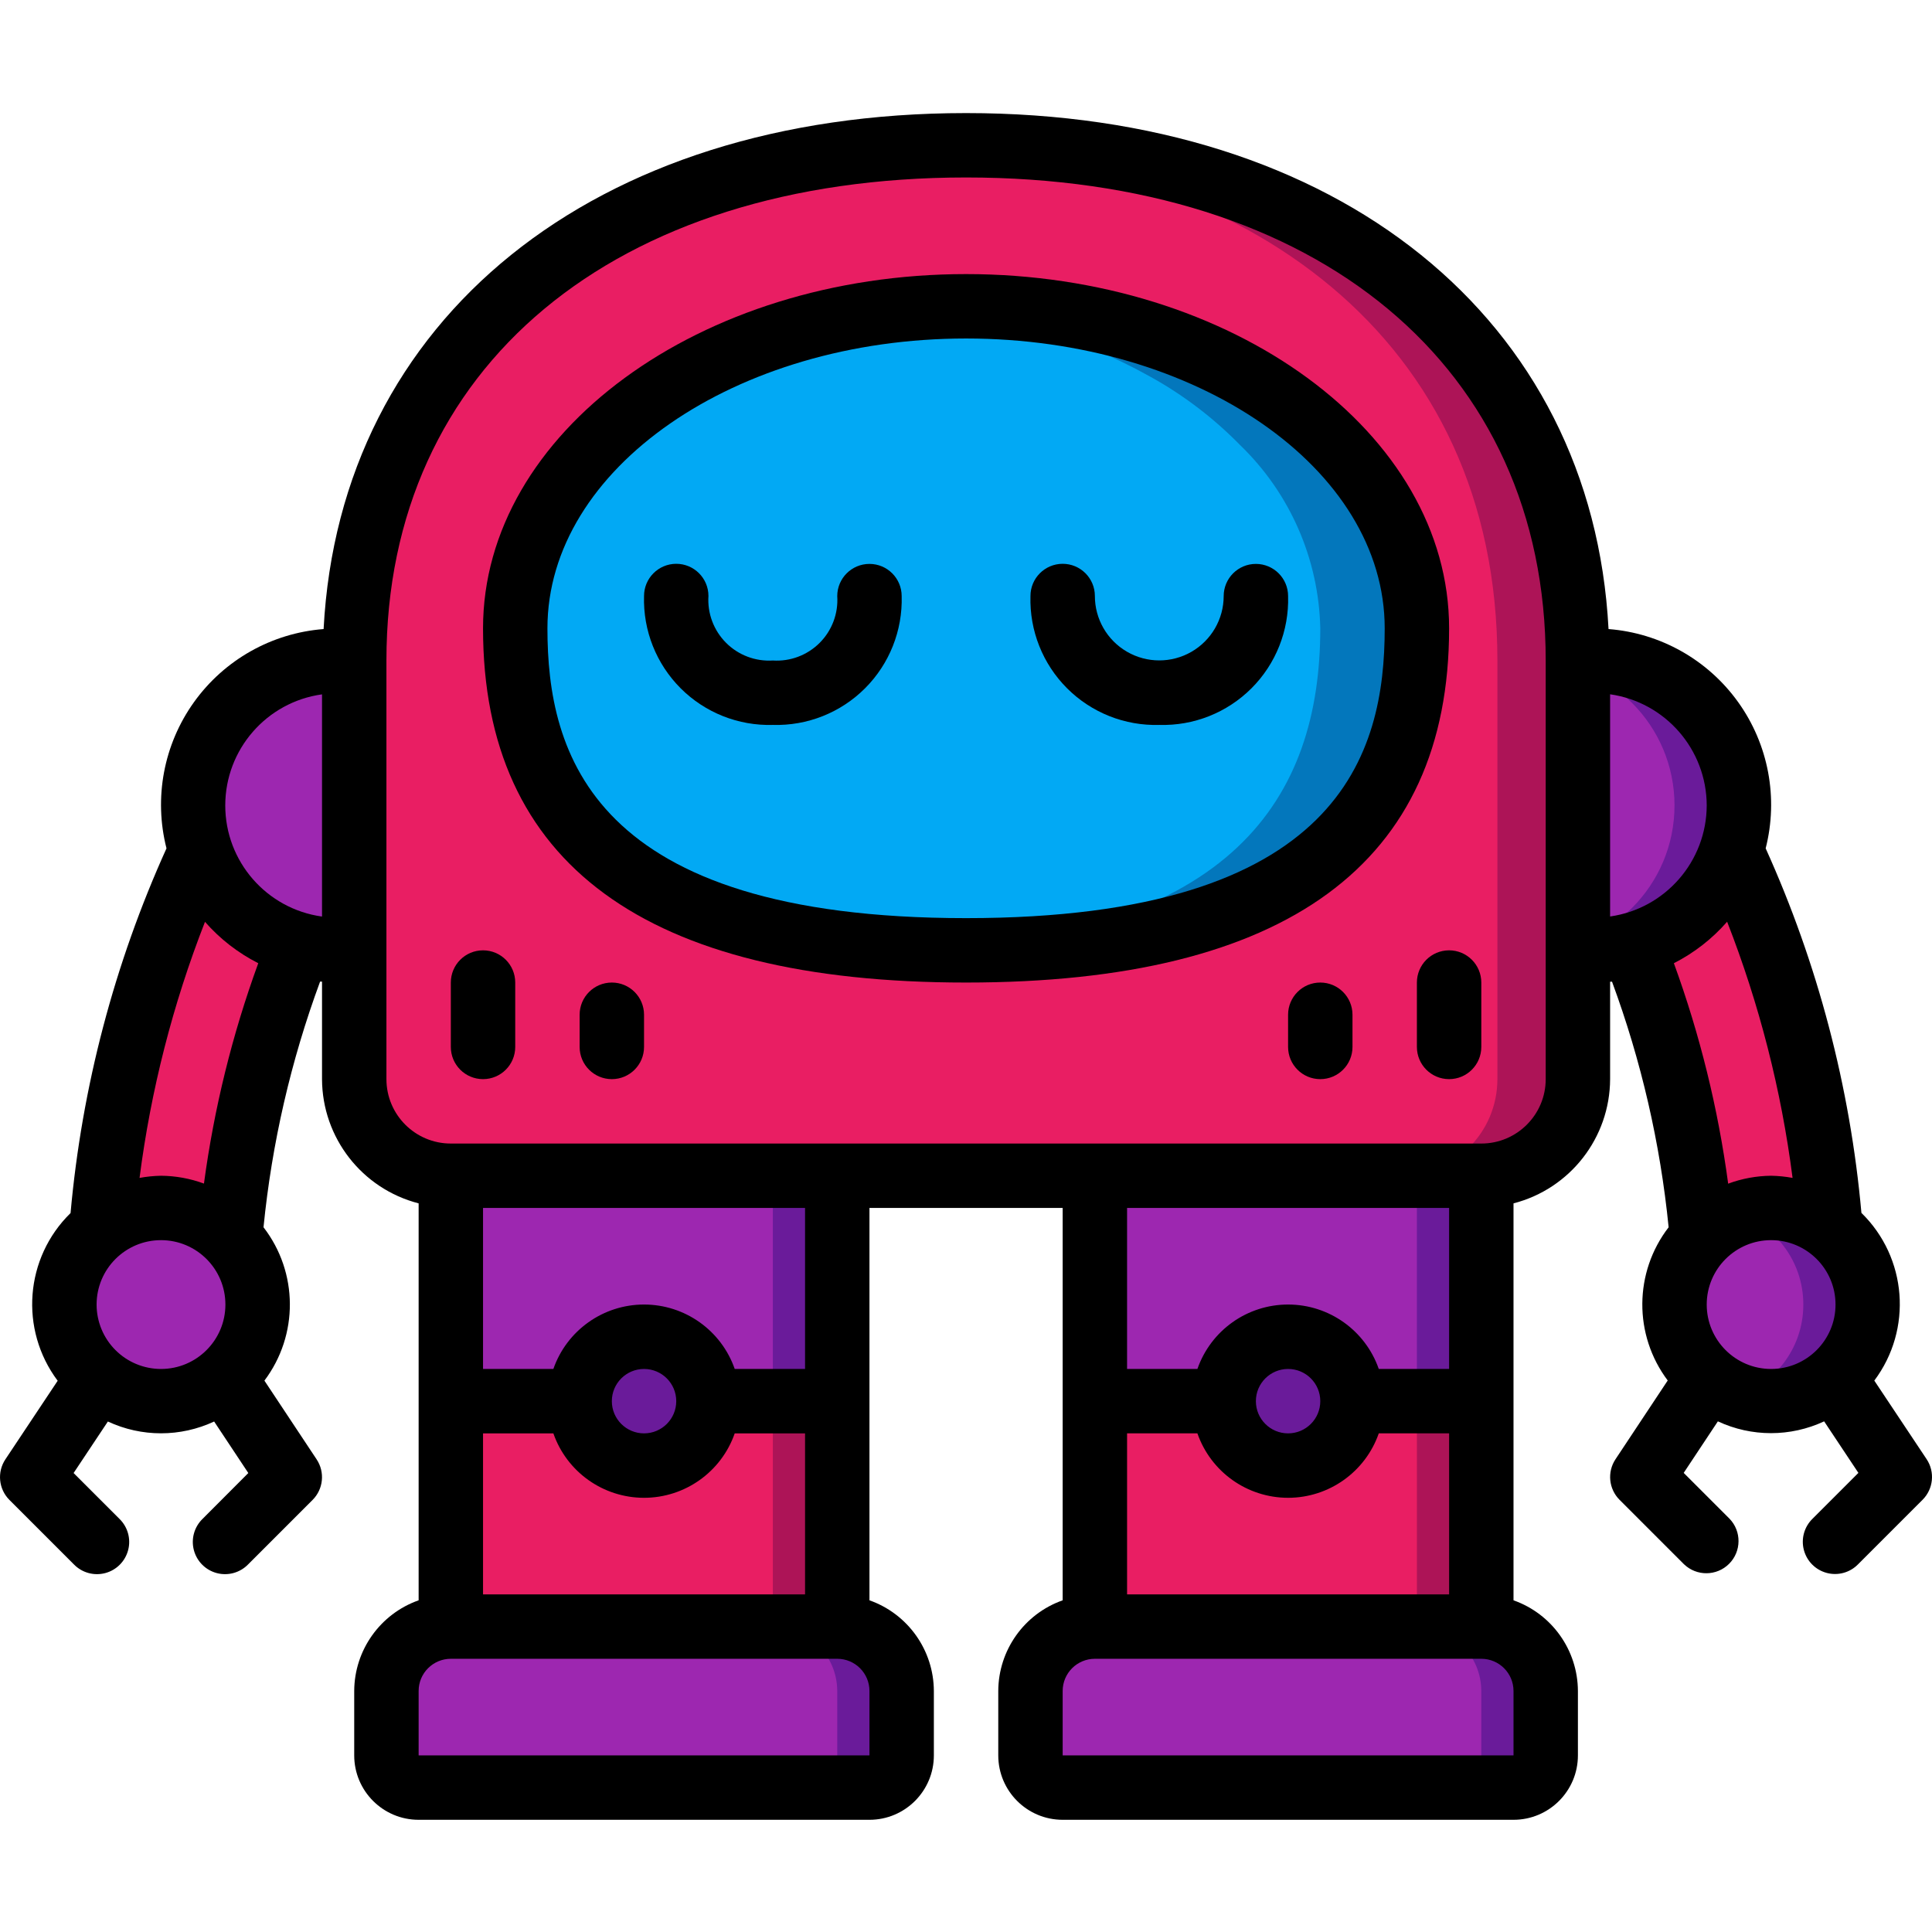 <svg height="511pt" viewBox="0 -29 511.963 511" width="511pt" xmlns="http://www.w3.org/2000/svg"><path d="m119.465 260.066h102.398v113.75h-102.398zm0 0" fill="#6a1b9a"/><path d="m290.133 260.066h102.398v113.75h-102.398zm0 0" fill="#6a1b9a"/><path d="m119.465 260.066h85.332v113.75h-85.332zm0 0" fill="#9d27b0"/><path d="m290.133 260.066h85.332v113.75h-85.332zm0 0" fill="#9d27b0"/><path d="m119.465 341.816h102.398v85.332h-102.398zm0 0" fill="#ad1457"/><path d="m290.133 341.816h102.398v85.332h-102.398zm0 0" fill="#ad1457"/><path d="m119.465 341.816h85.332v85.332h-85.332zm0 0" fill="#e91e63"/><path d="m290.133 341.816h85.332v85.332h-85.332zm0 0" fill="#e91e63"/><path d="m454.57 196.066c14.355 30.848 23.195 63.977 26.109 97.875l-34.219 1.539c-2.449-25.578-8.57-50.668-18.176-74.496zm0 0" fill="#e91e63"/><path d="m413.863 145.805c1.418-.172 2.844-.258 4.27-.258 21.207 0 38.398 17.195 38.398 38.402s-17.191 38.398-38.398 38.398c-1.426.004-2.852-.082-4.27-.254zm0 0" fill="#6a1b9a"/><path d="m490.664 316.215c0 14.137-11.461 25.602-25.598 25.602-2.164.02-4.32-.266-6.402-.855-11.297-2.898-19.195-13.082-19.195-24.746 0-11.664 7.898-21.848 19.195-24.746 2.082-.59 4.238-.875 6.402-.855 6.789 0 13.301 2.699 18.102 7.5s7.496 11.312 7.496 18.102zm0 0" fill="#6a1b9a"/><path d="m57.43 196.066c-14.359 30.848-23.199 63.977-26.113 97.875l34.219 1.539c2.449-25.578 8.57-50.668 18.176-74.496zm0 0" fill="#e91e63"/><path d="m98.133 222.094c-1.418.172-2.84.258-4.27.254-21.207 0-38.398-17.191-38.398-38.398s17.191-38.402 38.398-38.402c1.43 0 2.852.086 4.27.258zm0 0" fill="#9d27b0"/><path d="m401.066 145.805c1.414-.172 2.84-.258 4.266-.258 21.207 0 38.398 17.195 38.398 38.402s-17.191 38.398-38.398 38.398c-1.426.004-2.852-.082-4.266-.254zm0 0" fill="#9d27b0"/><path d="m72.531 316.215c0 14.137-11.461 25.602-25.598 25.602-14.141 0-25.602-11.465-25.602-25.602 0-14.137 11.461-25.602 25.602-25.602 14.137 0 25.598 11.465 25.598 25.602zm0 0" fill="#9d27b0"/><path d="m477.863 316.215c.031 11.676-7.883 21.875-19.199 24.746-11.297-2.898-19.195-13.082-19.195-24.746 0-11.664 7.898-21.848 19.195-24.746 11.316 2.871 19.23 13.07 19.199 24.746zm0 0" fill="#9d27b0"/><path d="m418.133 145.547v110.934c0 14.141-11.461 25.602-25.602 25.602h-273.066c-14.137 0-25.602-11.461-25.602-25.602v-110.934c0-85.93 66.902-132.691 151.469-136.277 3.5-.168 7.082-.254 10.668-.254 89.512 0 162.133 47.02 162.133 136.531zm0 0" fill="#ad1457"/><path d="m396.797 145.547v110.934c0 14.141-11.461 25.602-25.598 25.602h-251.734c-14.137 0-25.602-11.461-25.602-25.602v-110.934c0-85.93 66.902-132.691 151.469-136.277 84.566 3.586 151.465 50.348 151.465 136.277zm0 0" fill="#e91e63"/><path d="m375.465 137.016c0 47.102-25.602 85.332-119.465 85.332-4.352 0-8.535-.086-12.547-.254-41.129-1.621-67.668-11.352-83.965-26.285-3.422-2.996-6.484-6.375-9.133-10.07-9.711-14.34-14.555-31.422-13.824-48.723 0-43.949 46.508-80.129 106.242-84.82 4.352-.344 8.789-.516 13.227-.516 25.965-.32 51.57 6.09 74.324 18.605 8.809 4.859 16.855 10.984 23.895 18.176 13.211 12.746 20.848 30.199 21.246 48.555zm0 0" fill="#0377bc"/><path d="m349.863 137.016c0 44.801-23.207 81.664-106.41 85.078-41.129-1.621-67.668-11.352-83.965-26.285-3.422-2.996-6.484-6.375-9.133-10.07-9.711-14.34-14.555-31.422-13.824-48.723 0-43.949 46.508-80.129 106.242-84.82 21.746 1.289 42.926 7.473 61.949 18.09 8.809 4.859 16.859 10.984 23.895 18.176 13.215 12.746 20.852 30.199 21.246 48.555zm0 0" fill="#02a9f4"/><g fill="#6a1b9a"><path d="m187.73 341.816c0 9.426-7.641 17.066-17.066 17.066-9.426 0-17.066-7.641-17.066-17.066 0-9.426 7.641-17.066 17.066-17.066 9.426 0 17.066 7.641 17.066 17.066zm0 0"/><path d="m358.398 341.816c0 9.426-7.641 17.066-17.066 17.066s-17.066-7.641-17.066-17.066c0-9.426 7.641-17.066 17.066-17.066s17.066 7.641 17.066 17.066zm0 0"/><path d="m238.934 418.613v17.066c0 4.715-3.824 8.535-8.535 8.535h-119.465c-4.715 0-8.535-3.82-8.535-8.535v-17.066c.027-9.414 7.652-17.035 17.066-17.066h102.398c9.414.031 17.039 7.652 17.07 17.066zm0 0"/><path d="m409.598 418.613v17.066c0 4.715-3.82 8.535-8.531 8.535h-119.469c-4.711 0-8.531-3.82-8.531-8.535v-17.066c.027-9.414 7.652-17.035 17.066-17.066h102.398c9.414.031 17.039 7.652 17.066 17.066zm0 0"/></g><path d="m221.863 418.613v17.066c0 4.715-3.82 8.535-8.531 8.535h-102.398c-4.715 0-8.535-3.82-8.535-8.535v-17.066c.027-9.414 7.652-17.035 17.066-17.066h85.332c9.414.031 17.039 7.652 17.066 17.066zm0 0" fill="#9d27b0"/><path d="m392.531 418.613v17.066c0 4.715-3.82 8.535-8.531 8.535h-102.402c-4.711 0-8.531-3.82-8.531-8.535v-17.066c.027-9.414 7.652-17.035 17.066-17.066h85.332c9.414.031 17.039 7.652 17.066 17.066zm0 0" fill="#9d27b0"/><path d="m256 230.883c84.93 0 128-31.574 128-93.867 0-51.754-57.422-93.867-128-93.867-70.582 0-128 42.113-128 93.867 0 62.293 43.066 93.867 128 93.867zm0-170.668c61.164 0 110.934 34.449 110.934 76.801 0 32.965-11.504 76.801-110.934 76.801-99.434 0-110.934-43.836-110.934-76.801 0-42.352 49.766-76.801 110.934-76.801zm0 0"/><path d="m204.797 162.613c9.133.27 17.973-3.242 24.43-9.703 6.461-6.457 9.973-15.297 9.707-24.43 0-4.711-3.824-8.531-8.535-8.531-4.711 0-8.535 3.82-8.535 8.531.301 4.613-1.398 9.129-4.668 12.398-3.27 3.266-7.785 4.969-12.398 4.668-4.617.293-9.137-1.418-12.406-4.695-3.266-3.277-4.965-7.805-4.66-12.422-.012-4.711-3.844-8.52-8.559-8.508-4.711.016-8.52 3.848-8.508 8.559-.266 9.133 3.246 17.973 9.703 24.43 6.461 6.461 15.301 9.973 24.43 9.703zm0 0"/><path d="m307.199 162.613c9.133.27 17.969-3.242 24.43-9.703 6.461-6.457 9.969-15.297 9.703-24.43 0-4.711-3.82-8.531-8.535-8.531-4.711 0-8.531 3.82-8.531 8.531-.008 6.098-3.27 11.727-8.555 14.77-5.285 3.039-11.793 3.031-17.066-.027-5.277-3.055-8.523-8.695-8.512-14.793-.016-4.711-3.848-8.52-8.559-8.508-4.715.016-8.523 3.848-8.508 8.559-.27 9.133 3.242 17.973 9.703 24.43 6.461 6.461 15.297 9.973 24.43 9.703zm0 0"/><path d="m128 256.48c4.711 0 8.531-3.82 8.531-8.531v-17.066c0-4.715-3.82-8.535-8.531-8.535-4.715 0-8.535 3.82-8.535 8.535v17.066c0 4.711 3.82 8.531 8.535 8.531zm0 0"/><path d="m162.133 230.883c-4.715 0-8.535 3.82-8.535 8.531v8.535c0 4.711 3.82 8.531 8.535 8.531 4.711 0 8.531-3.82 8.531-8.531v-8.535c0-4.711-3.82-8.531-8.531-8.531zm0 0"/><path d="m375.465 230.883v17.066c0 4.711 3.82 8.531 8.535 8.531 4.711 0 8.531-3.82 8.531-8.531v-17.066c0-4.715-3.82-8.535-8.531-8.535-4.715 0-8.535 3.82-8.535 8.535zm0 0"/><path d="m349.863 230.883c-4.711 0-8.531 3.82-8.531 8.531v8.535c0 4.711 3.82 8.531 8.531 8.531 4.715 0 8.535-3.82 8.535-8.531v-8.535c0-4.711-3.82-8.531-8.535-8.531zm0 0"/><path d="m2.5 367.988 17.066 17.066c2.141 2.215 5.312 3.105 8.297 2.324s5.312-3.109 6.094-6.094-.105-6.156-2.324-8.297l-12.129-12.129 9.082-13.652c8.922 4.168 19.234 4.168 28.16 0l9.055 13.652-12.102 12.129c-2.219 2.141-3.109 5.312-2.328 8.297s3.113 5.312 6.094 6.094c2.984.781 6.156-.109 8.301-2.324l17.066-17.066c2.867-2.871 3.316-7.363 1.074-10.746l-13.84-20.871c9.082-12.055 8.984-28.691-.238-40.637 2.211-22.246 7.25-44.121 14.992-65.094h.512v25.84c.059 15.52 10.574 29.043 25.602 32.922v105.184c-10.195 3.602-17.023 13.219-17.07 24.027v17.066c0 9.426 7.645 17.07 17.07 17.07h119.465c9.426 0 17.066-7.645 17.066-17.07v-17.066c-.043-10.809-6.875-20.426-17.066-24.027v-103.973h51.199v103.973c-10.191 3.602-17.02 13.219-17.066 24.027v17.066c0 9.426 7.641 17.07 17.066 17.07h119.469c9.426 0 17.066-7.645 17.066-17.07v-17.066c-.047-10.809-6.875-20.426-17.066-24.027v-105.184c15.023-3.879 25.539-17.402 25.598-32.922v-25.812h.512c7.742 20.965 12.781 42.828 14.996 65.066-9.207 11.938-9.305 28.555-.242 40.602l-13.84 20.871c-2.242 3.383-1.789 7.875 1.074 10.746l17.066 17.066c3.352 3.234 8.672 3.188 11.965-.105 3.289-3.289 3.336-8.613.102-11.961l-12.133-12.133 9.055-13.656c8.922 4.168 19.234 4.168 28.16 0l9.078 13.656-12.125 12.125c-2.219 2.141-3.109 5.312-2.328 8.297.781 2.984 3.109 5.312 6.094 6.094s6.156-.105 8.301-2.324l17.066-17.066c2.871-2.875 3.32-7.371 1.074-10.754l-13.867-20.828c10.176-13.574 8.715-32.586-3.414-44.441-2.992-33.395-11.57-66.047-25.375-96.598 3.406-13.359.742-27.543-7.289-38.75s-20.602-18.297-34.348-19.363c-4.301-82.117-71.508-136.73-170.246-136.73-98.742 0-165.949 54.613-170.25 136.73-13.746 1.066-26.316 8.156-34.348 19.363-8.027 11.207-10.695 25.391-7.285 38.75-13.828 30.562-22.422 63.23-25.422 96.641-12.129 11.855-13.59 30.867-3.414 44.441l-13.859 20.828c-2.242 3.383-1.793 7.879 1.078 10.754zm23.098-51.773c0-9.426 7.641-17.066 17.066-17.066 9.426 0 17.066 7.641 17.066 17.066 0 9.426-7.641 17.066-17.066 17.066-4.523 0-8.867-1.797-12.066-5-3.199-3.199-5-7.539-5-12.066zm121.039 34.133c3.559 10.223 13.203 17.074 24.027 17.074 10.828 0 20.469-6.852 24.031-17.074h18.637v42.668h-85.332v-42.668zm15.496-8.531c0-4.715 3.82-8.535 8.531-8.535 4.715 0 8.535 3.82 8.535 8.535 0 4.711-3.82 8.531-8.535 8.531-4.711 0-8.531-3.82-8.531-8.531zm-51.199 93.863v-17.066c0-4.711 3.82-8.531 8.531-8.531h102.398c4.715 0 8.535 3.82 8.535 8.531v17.066zm102.398-102.398h-18.637c-3.562-10.223-13.203-17.074-24.031-17.074-10.824 0-20.469 6.852-24.027 17.074h-18.637v-42.668h85.332zm170.668 59.734h-85.336v-42.668h18.637c3.562 10.223 13.203 17.074 24.031 17.074s20.469-6.852 24.031-17.074h18.637zm-51.203-51.199c0-4.715 3.82-8.535 8.535-8.535 4.711 0 8.531 3.82 8.531 8.535 0 4.711-3.82 8.531-8.531 8.531-4.715 0-8.535-3.82-8.535-8.531zm51.203-8.535h-18.637c-3.562-10.223-13.203-17.074-24.031-17.074s-20.469 6.852-24.031 17.074h-18.637v-42.668h85.336zm-102.402 102.398v-17.066c0-4.711 3.82-8.531 8.535-8.531h102.398c4.715 0 8.535 3.82 8.535 8.531v17.066zm170.668-119.465c0-9.426 7.641-17.066 17.066-17.066s17.066 7.641 17.066 17.066c0 9.426-7.641 17.066-17.066 17.066s-17.066-7.641-17.066-17.066zm22.75-33.562c-1.875-.348-3.777-.535-5.684-.57-3.887.035-7.738.746-11.383 2.098-2.672-19.934-7.496-39.523-14.387-58.418 5.363-2.727 10.152-6.461 14.113-10.992 8.531 21.836 14.355 44.633 17.34 67.883zm-22.75-98.703c-.043 14.805-10.941 27.336-25.602 29.43v-58.879c14.664 2.094 25.566 14.637 25.602 29.449zm-349.867-38.402c0-77.754 60.289-128 153.602-128 93.309 0 153.598 50.246 153.598 128v110.934c0 9.426-7.641 17.066-17.066 17.066h-273.066c-9.426 0-17.066-7.641-17.066-17.066zm-17.066 8.969v58.883c-14.695-2.039-25.641-14.605-25.641-29.441 0-14.84 10.945-27.402 25.641-29.441zm-31.012 60.281c3.961 4.523 8.754 8.246 14.117 10.965-6.891 18.887-11.715 38.465-14.391 58.395-3.645-1.344-7.496-2.047-11.383-2.074-1.906.035-3.809.223-5.684.57 2.988-23.242 8.812-46.031 17.34-67.855zm0 0"/></svg>